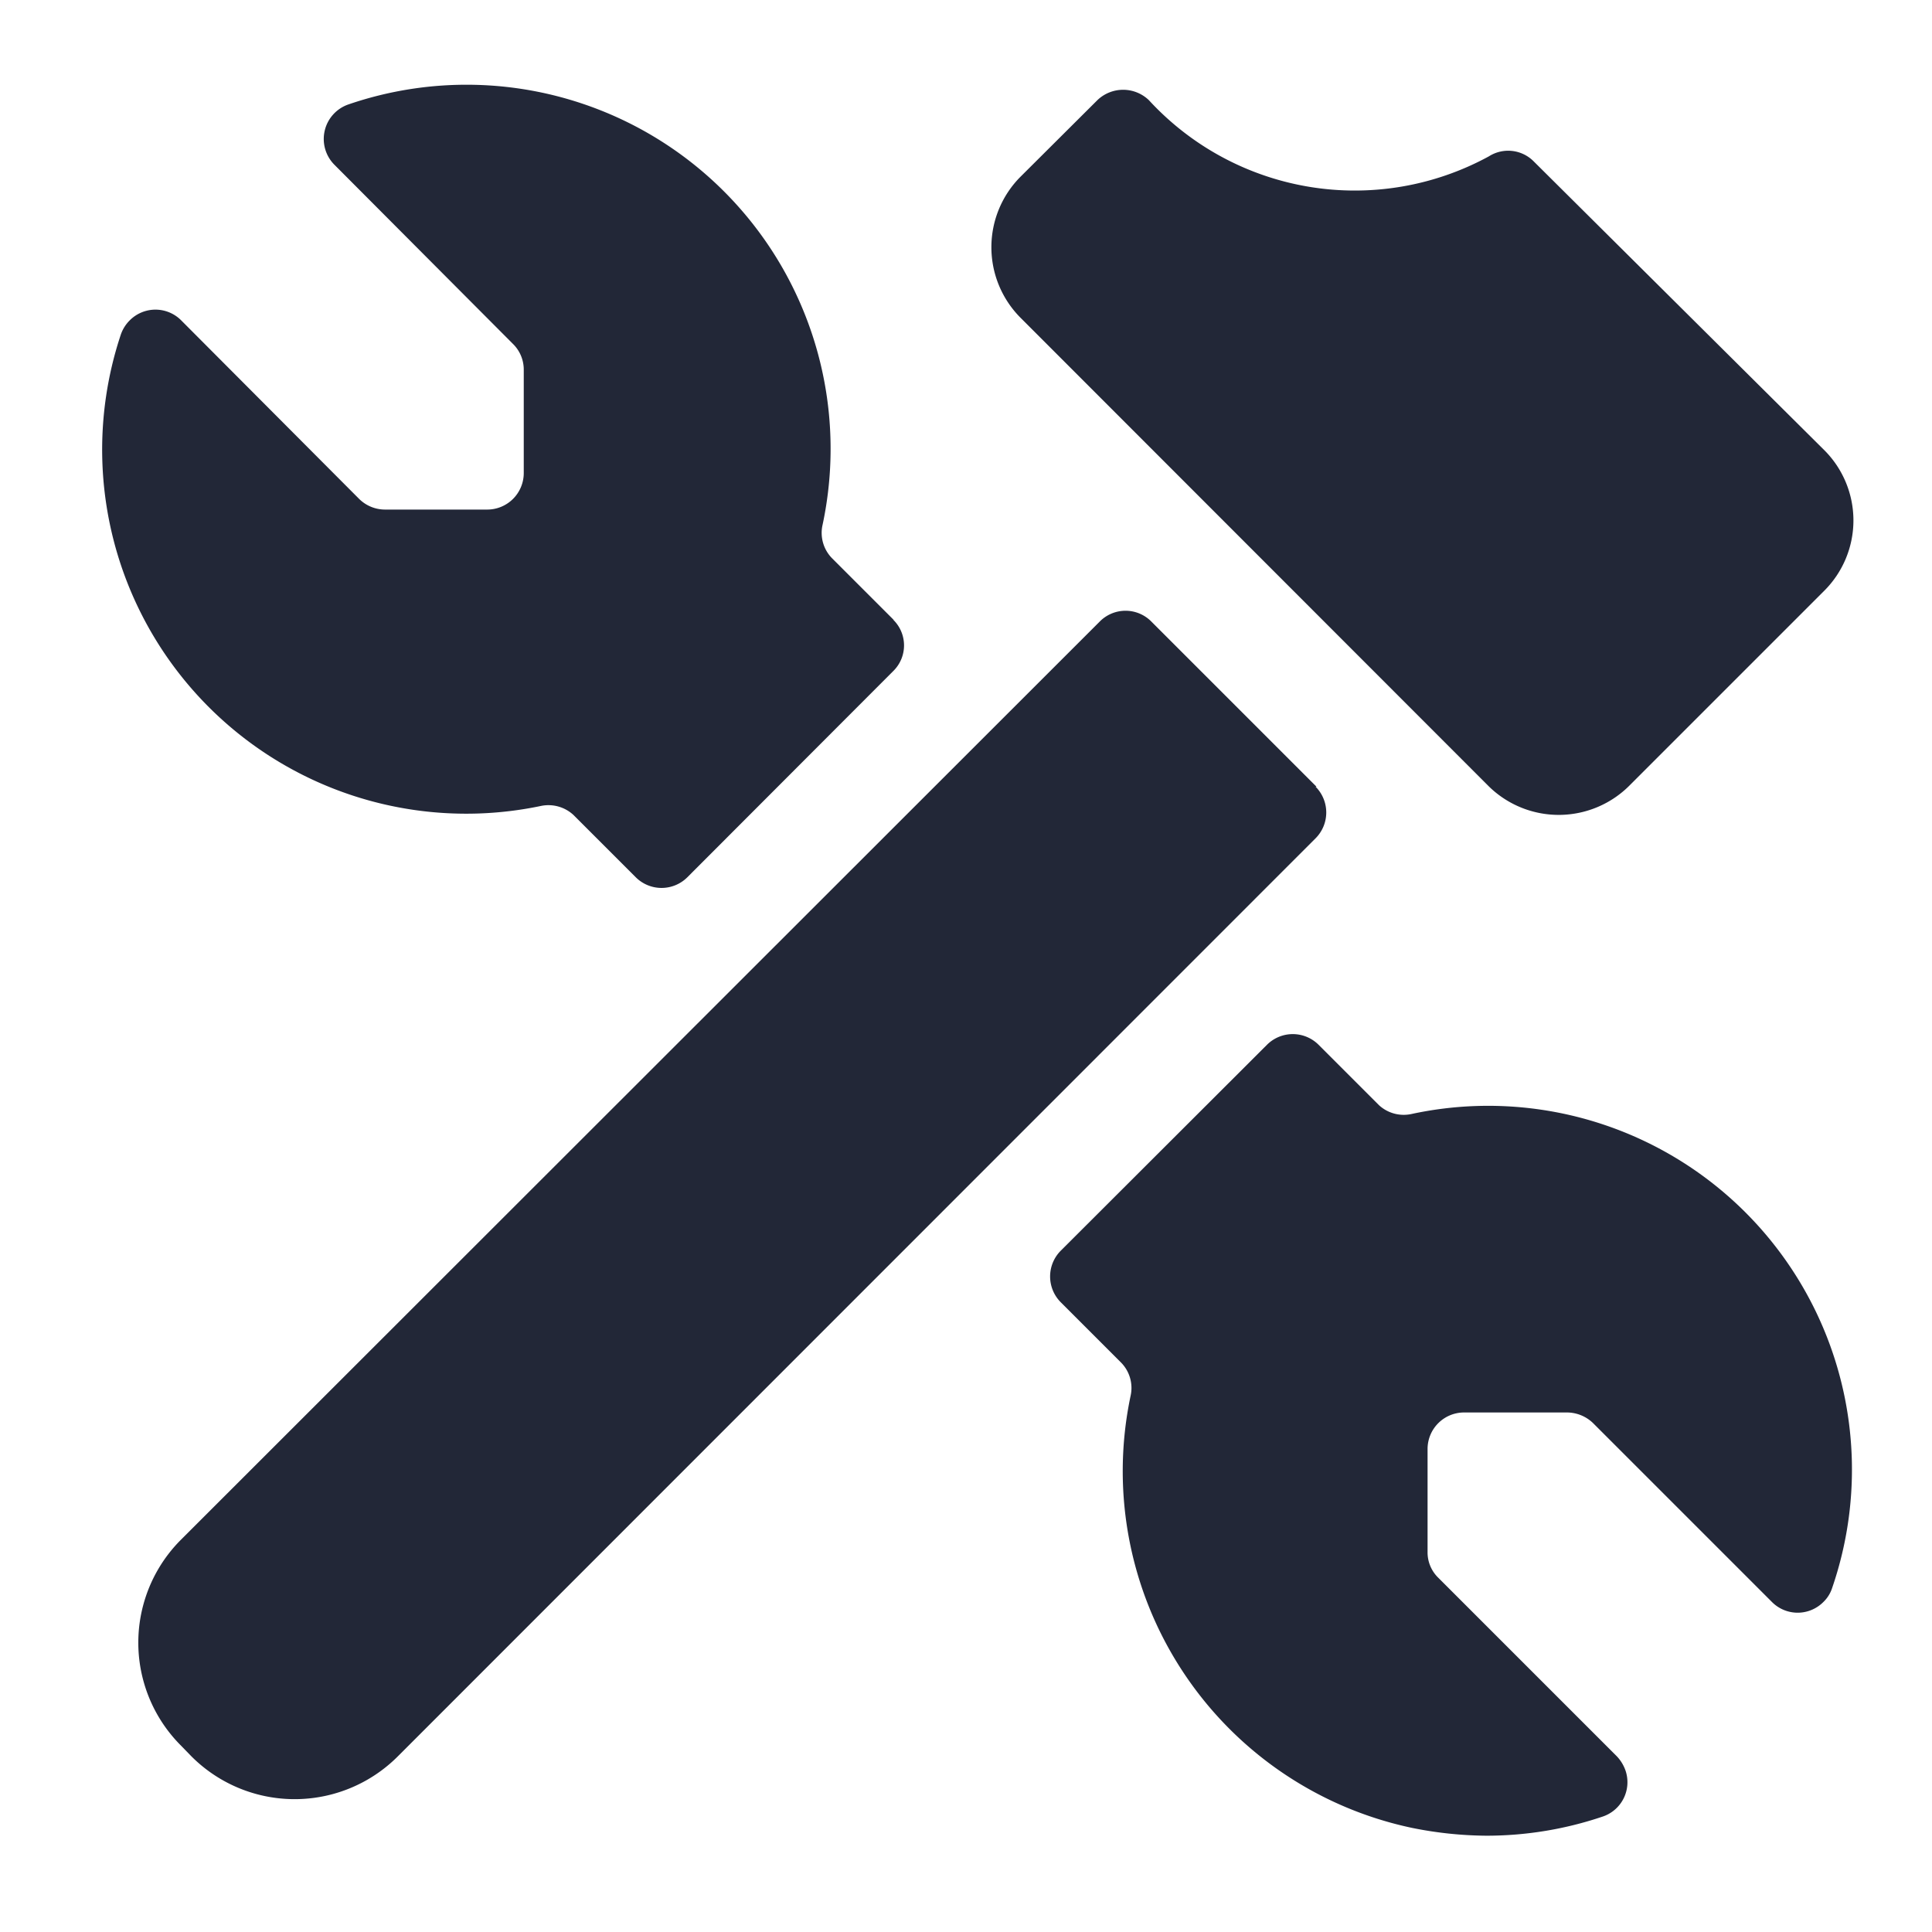 <svg height="64" preserveAspectRatio="xMinYMid" aria-hidden="true" focusable="false" viewBox="0 0 64 64" width="64" xmlns="http://www.w3.org/2000/svg"><path d="M46.77,36.9A12.05,12.05,0,0,1,60.69,52.61a1.12,1.12,0,0,1-.29.46,1.2,1.2,0,0,1-1.7,0l-5.93-5.93a1.25,1.25,0,0,0-.86-.35H48.5A1.21,1.21,0,0,0,47.29,48v3.41a1.17,1.17,0,0,0,.35.85l5.92,5.92a1.32,1.32,0,0,1,.29.48,1.2,1.2,0,0,1-.77,1.52,12,12,0,0,1-3.85.63,12.77,12.77,0,0,1-2.46-.26,12.08,12.08,0,0,1-9.32-14.3,1.2,1.2,0,0,0-.31-1.11l-2-2a1.21,1.21,0,0,1,0-1.71l6.83-6.82a1.21,1.21,0,0,1,1.71,0l2,2A1.21,1.21,0,0,0,46.77,36.9ZM29.61,20.54l-2.05-2.05a1.2,1.2,0,0,1-.31-1.11A12.06,12.06,0,0,0,11.54,3.46a1.21,1.21,0,0,0-.46,2L17,11.4a1.19,1.19,0,0,1,.35.85v3.42a1.21,1.21,0,0,1-1.21,1.21H12.75a1.22,1.22,0,0,1-.86-.36L6,10.61a1.2,1.2,0,0,0-1.7,0,1.22,1.22,0,0,0-.3.48A12.06,12.06,0,0,0,17.91,26.7,1.22,1.22,0,0,1,19,27l2.06,2.06a1.21,1.21,0,0,0,1.71,0l6.82-6.83a1.19,1.19,0,0,0,0-1.7S29.62,20.54,29.61,20.54Zm14,5.52-5.47-5.47a1.2,1.2,0,0,0-1.71,0L6,51a4.82,4.82,0,0,0,0,6.83l.34.35a4.83,4.83,0,0,0,6.84,0h0L43.58,27.77A1.21,1.21,0,0,0,43.58,26.06Zm5.72,0A3.31,3.31,0,0,0,54,26l6.43-6.43a3.29,3.29,0,0,0,0-4.66L50.81,5.35a1.19,1.19,0,0,0-1.49-.17A9.27,9.27,0,0,1,38.06,3.32a1.23,1.23,0,0,0-1.71,0L33.8,5.86a3.31,3.31,0,0,0,0,4.66Z" fill="#222737"/></svg>